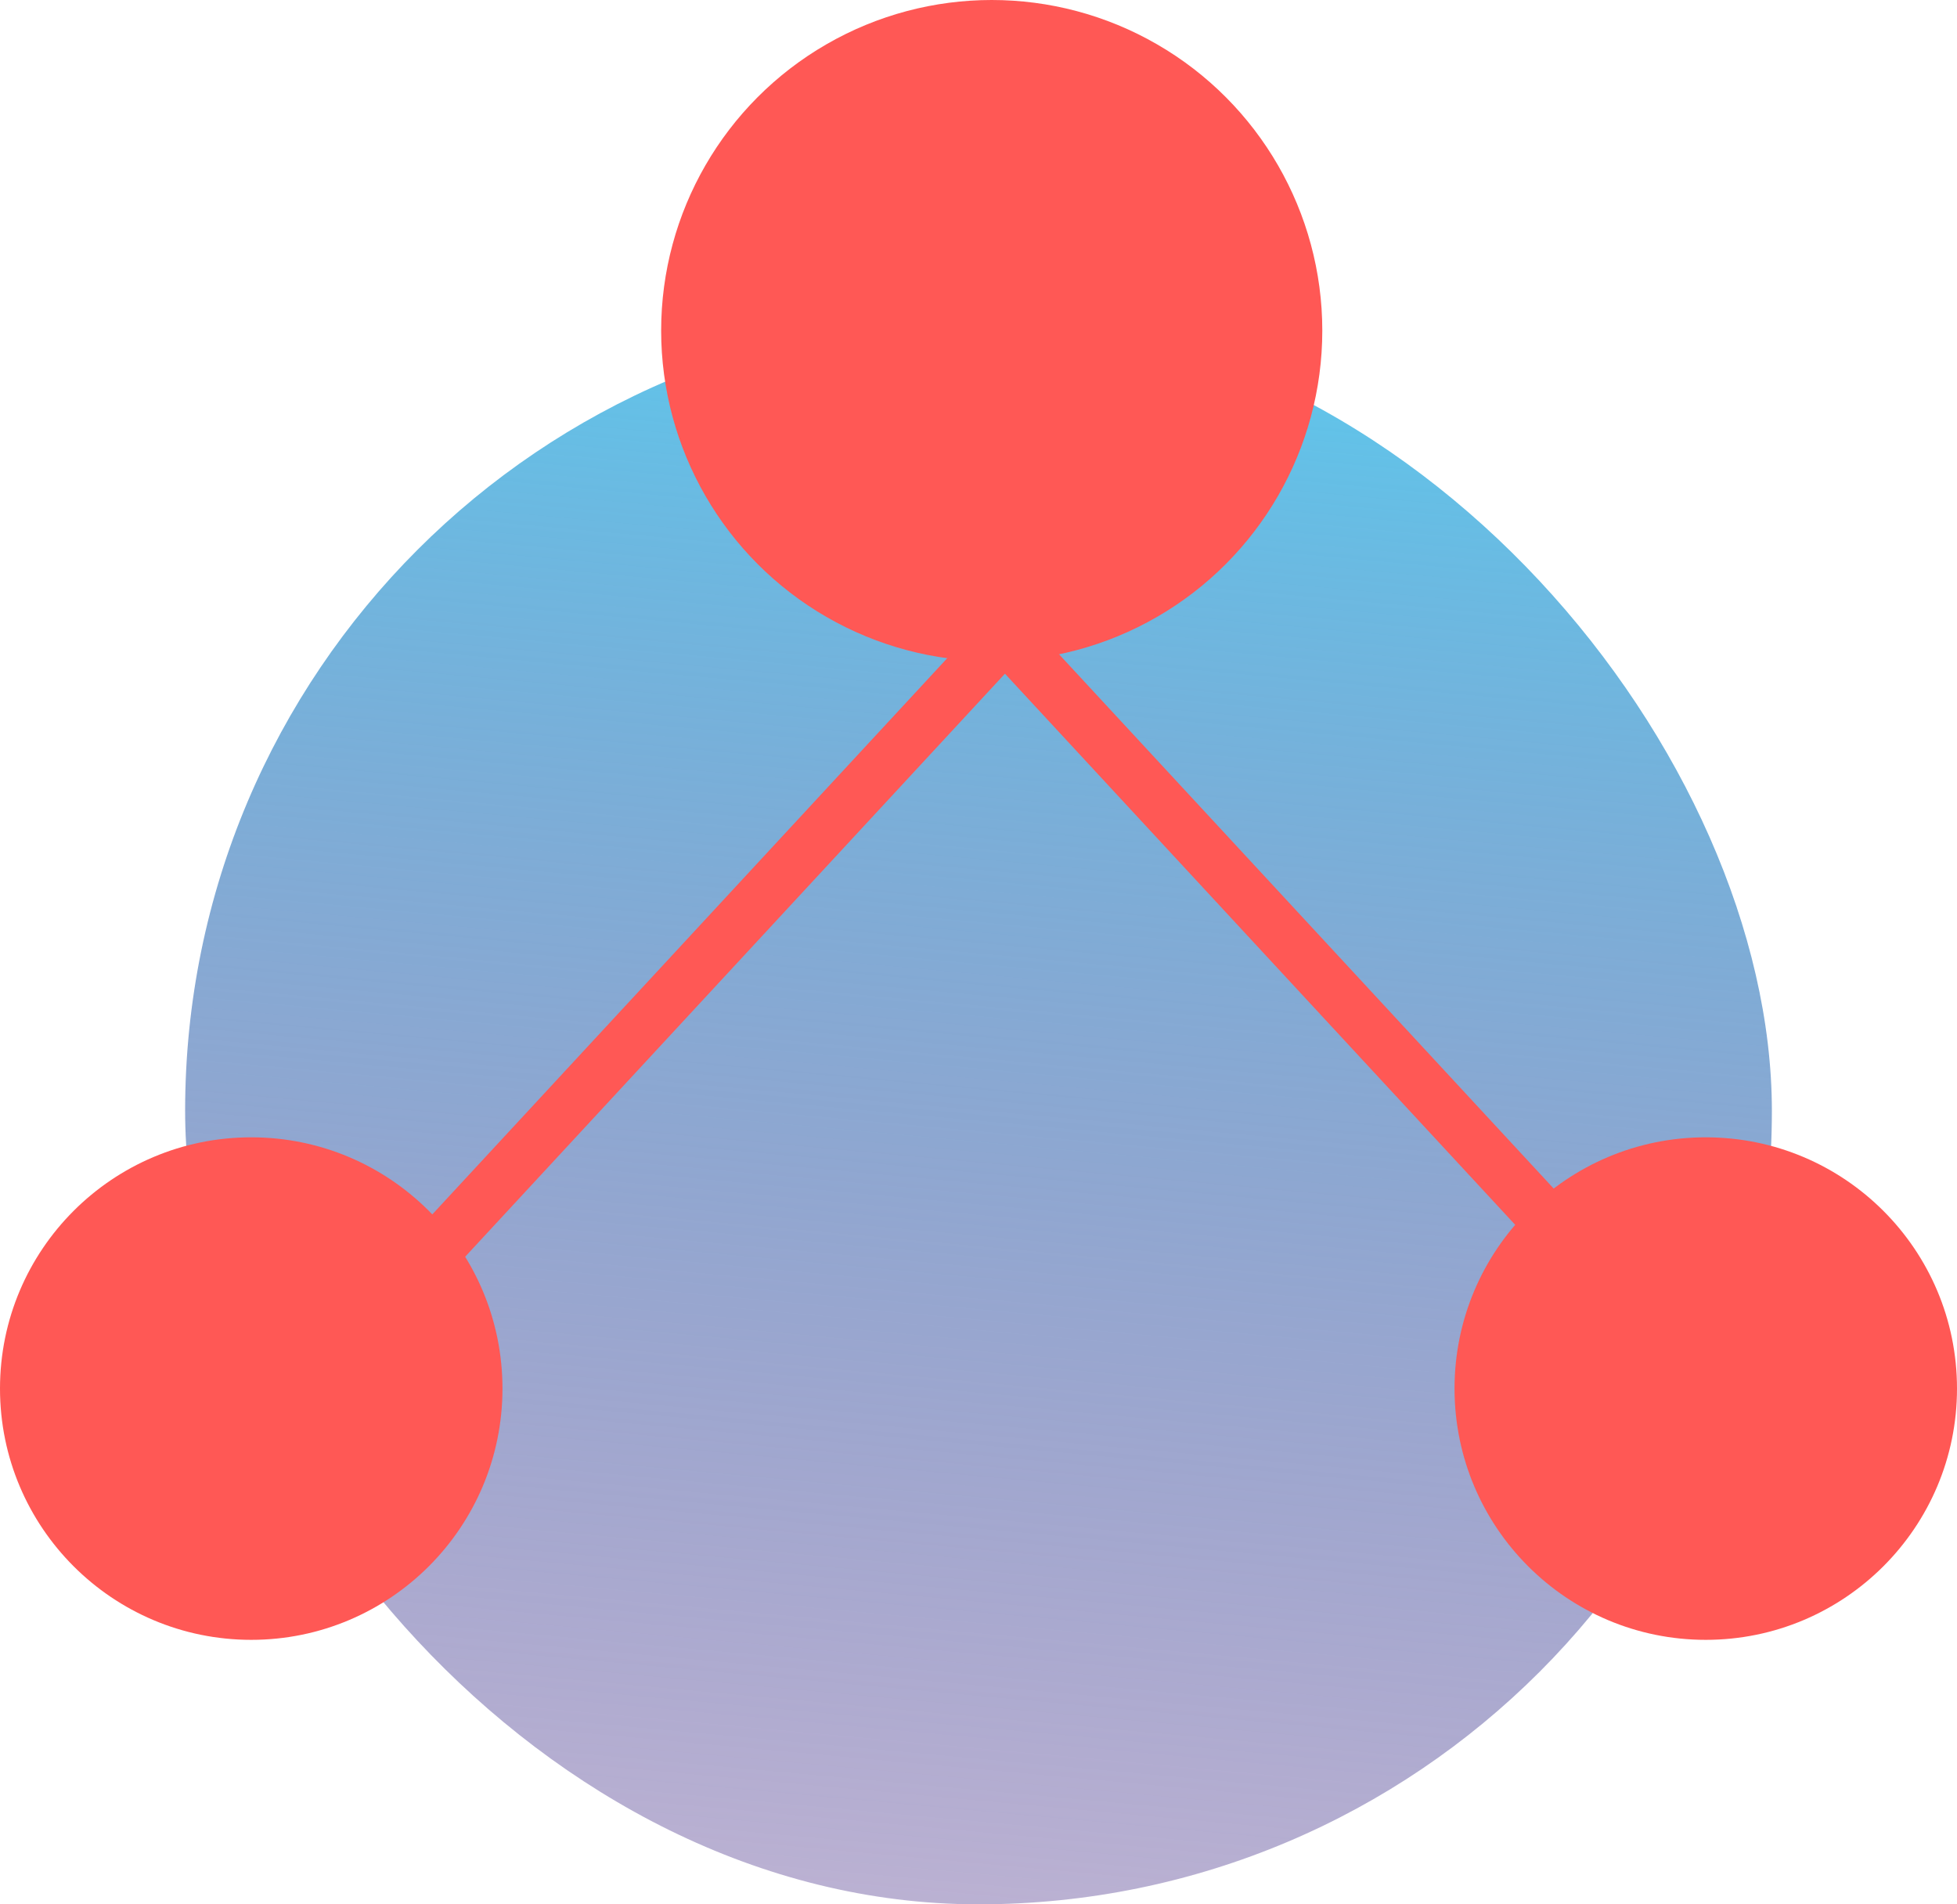 <svg width="74" height="72" viewBox="0 0 74 72" fill="none" xmlns="http://www.w3.org/2000/svg">
<rect x="7" y="12" width="60" height="60" rx="30" fill="url(#paint0_linear_0_658)"/>
<path d="M63 51L38 24L13 51" stroke="#FF5855" stroke-width="2" style="mix-blend-mode:lighten"/>
<circle cx="37.5" cy="12.5" r="12.5" fill="#FF5855" style="mix-blend-mode:lighten"/>
<circle cx="64.5" cy="52.5" r="9.5" fill="#FF5855" style="mix-blend-mode:lighten"/>
<circle cx="9.5" cy="52.5" r="9.5" fill="#FF5855" style="mix-blend-mode:lighten"/>
<defs>
<linearGradient id="paint0_linear_0_658" x1="40" y1="12" x2="34.5" y2="72" gradientUnits="userSpaceOnUse">
<stop stop-color="#5EC7EC"/>
<stop offset="1" stop-color="#553D90" stop-opacity="0.4"/>
</linearGradient>
</defs>
</svg>
